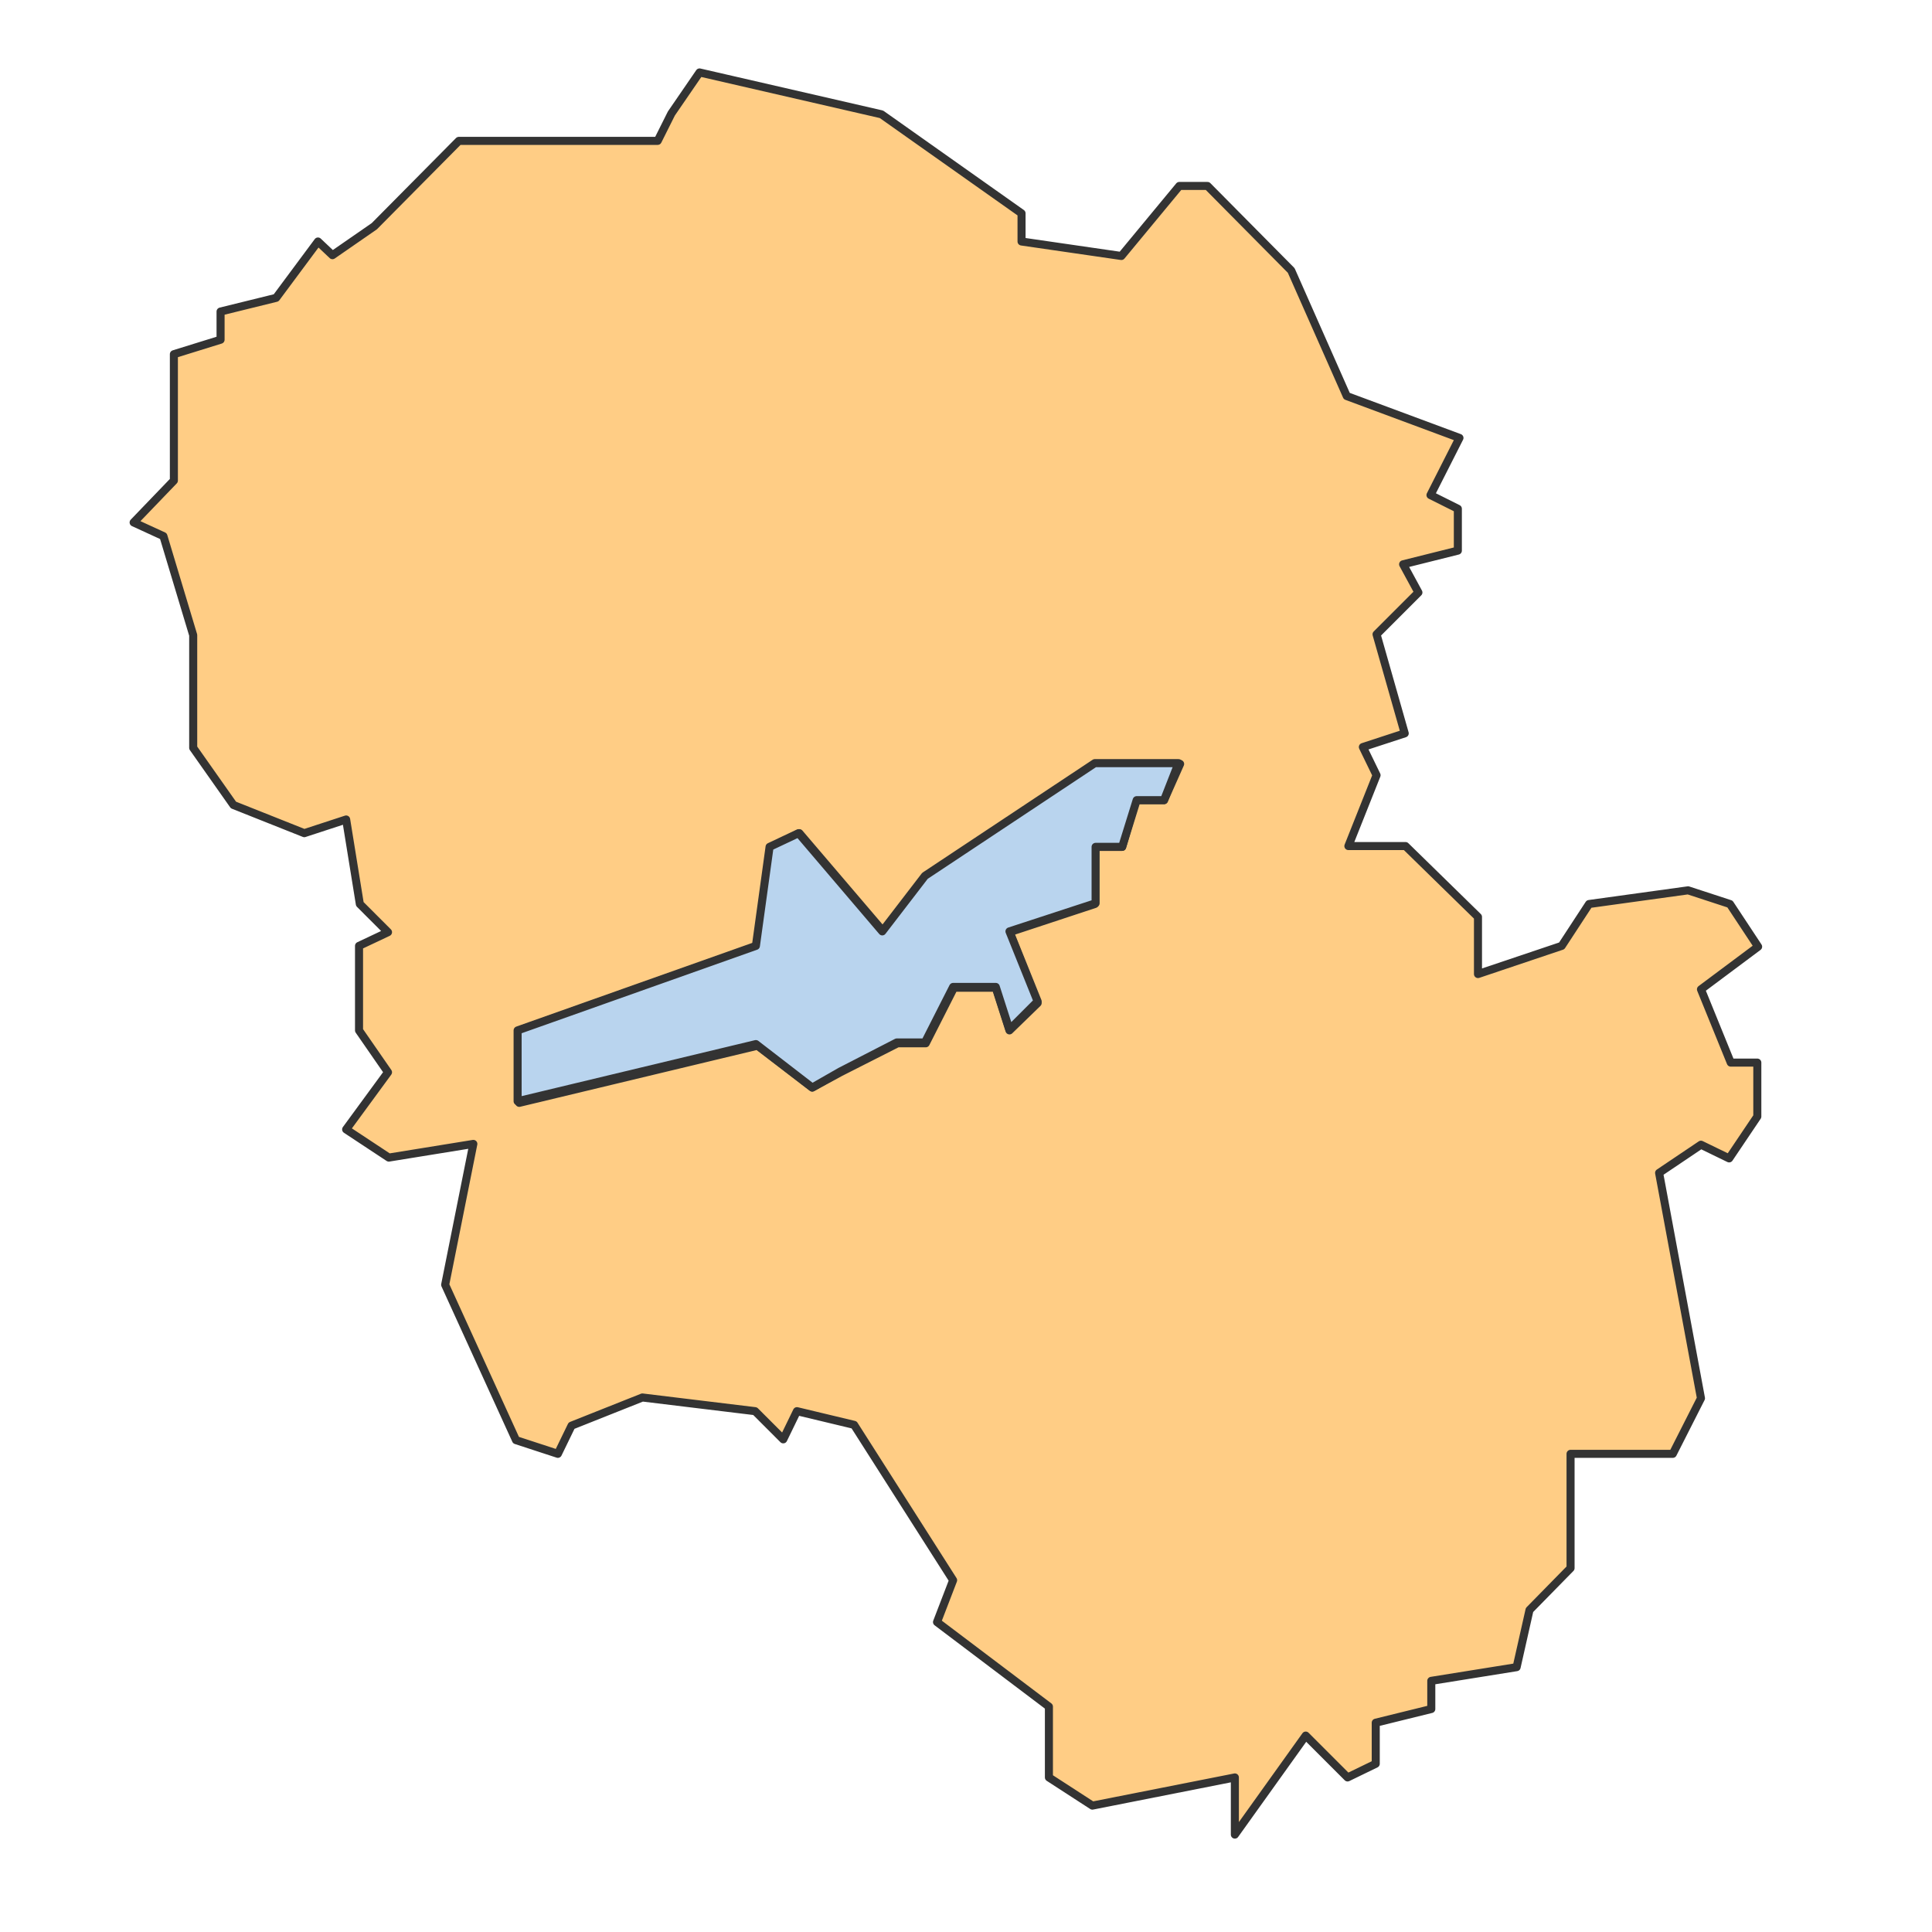 <?xml version="1.0" encoding="utf-8"?>
<!-- Generator: Adobe Illustrator 16.0.0, SVG Export Plug-In . SVG Version: 6.00 Build 0)  -->
<!DOCTYPE svg PUBLIC "-//W3C//DTD SVG 1.1//EN" "http://www.w3.org/Graphics/SVG/1.1/DTD/svg11.dtd">
<svg version="1.1" id="Ebene_1" xmlns="http://www.w3.org/2000/svg" xmlns:xlink="http://www.w3.org/1999/xlink" x="0px" y="0px"
	 width="240px" height="240px" viewBox="0 0 240 240" enable-background="new 0 0 240 240" xml:space="preserve">
<g opacity="0.8">
	<path fill="#FFC166" stroke="#000000" stroke-linecap="round" stroke-linejoin="round" d="M211.3,122.9l7.1-5.3l-3.5-5.3l-5.2-1.7
		l-12.3,1.7l-3.4,5.2l-10.4,3.5v-7.1l-9-8.8h-7.1l3.5-8.8l-1.7-3.5l5.2-1.7L171,78.8l5.2-5.2l-1.9-3.5l6.8-1.7v-5.2l-3.4-1.7
		l3.6-7.1l-14-5.2l-6.9-15.6L150,23.1h-3.5l-7.2,8.7L126.9,30v-3.5l-17.4-12.3L86.9,9l-3.5,5.1l-1.7,3.4H57L46.5,28.1l-5.2,3.6
		L39.5,30L34.3,37l-6.9,1.7v3.5L21.6,44v15.7l-5,5.2l3.7,1.7L24,78.9v14l5,7.1l8.8,3.5l5.2-1.7l1.7,10.5l3.5,3.5l-3.6,1.7V128
		l3.6,5.2l-5.2,7.1l5.3,3.5l10.5-1.7l-3.5,17.5l8.8,19.3l5.2,1.7l1.7-3.5l8.8-3.5l14,1.7l3.5,3.5l1.7-3.5l7.1,1.7l12.3,19.3l-2,5.2
		l13.9,10.5v8.8l5.4,3.5l17.7-3.5v7.1l8.8-12.3l5.2,5.2l3.5-1.7V214l6.9-1.7v-3.5l10.6-1.7l1.6-7.1l5.1-5.2v-14.2h12.7l3.5-6.9
		l-5.2-28l5.2-3.5l3.5,1.7l3.5-5.2v-6.7H215L211.3,122.9z M144.6,99.4h-3.5l-1.7,5.8h-3.4v7.1l-10.6,3.5l3.5,8.8l-3.5,3.4l-1.7-5.3
		h-5.2l-3.5,6.9h-3.5l-7.1,3.6l-3.5,1.9l-6.8-5.2l-29.6,7.1V128l29.6-10.5l1.7-12.3l3.5-1.7l10.5,12.3l5.2-6.9l21.1-14h10.5
		L144.6,99.4z"/>
	<polygon fill="#A7C9EA" stroke="#000000" stroke-linecap="round" stroke-linejoin="round" points="114.9,108.8 109.6,115.7 
		99.2,103.5 95.6,105.2 93.9,117.5 64.3,128 64.3,136.8 93.9,129.7 100.9,135.1 104.4,133.1 111.4,129.5 114.9,129.5 118.4,122.6 
		123.7,122.6 125.4,127.9 128.9,124.4 125.4,115.7 136.1,112.2 136.1,105.2 139.4,105.2 141.2,99.4 144.6,99.4 146.4,94.8 136,94.8 
			"/>
</g>
</svg>
